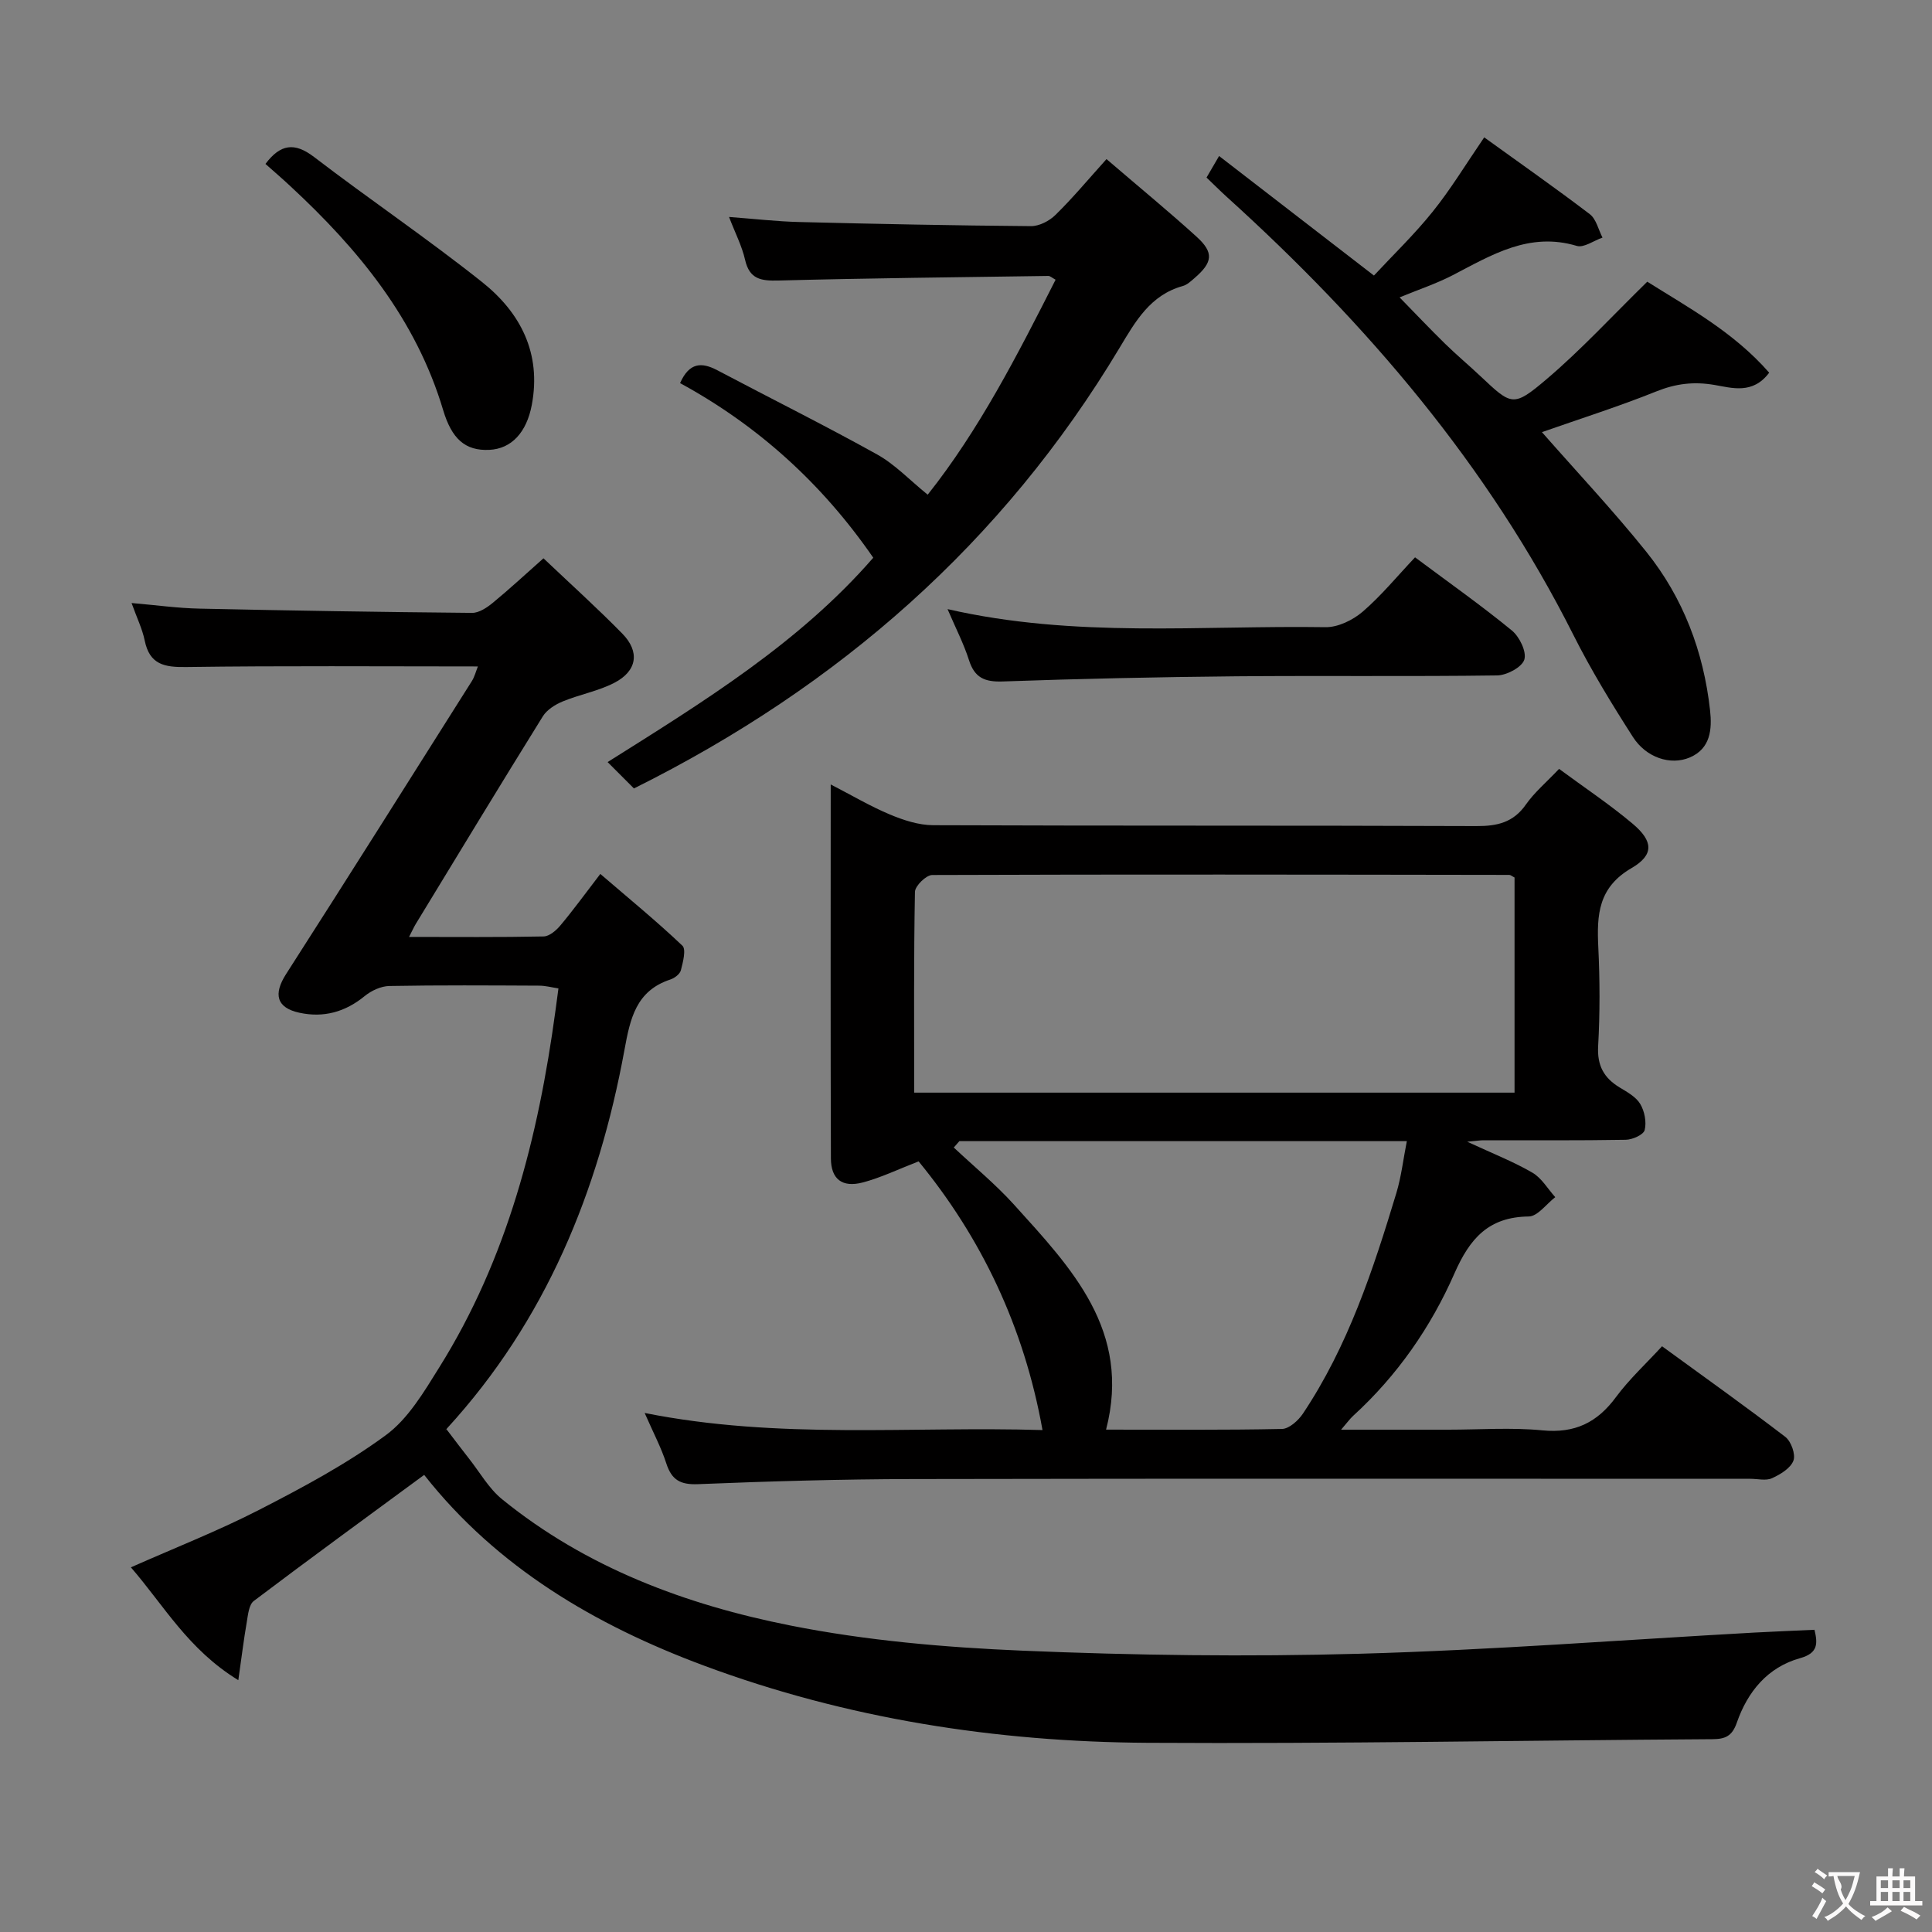 <svg enable-background="new 0 0 400 400" viewBox="0 0 400 400" xmlns="http://www.w3.org/2000/svg"><rect x="0" y="0" width="400" height="400" fill="#808080" stroke="none"/><g fill="#010000"><path d="m98.94 137.98c-20.43 0-40.4-.16-60.36.12-4.55.07-7.6-.5-8.62-5.48-.49-2.4-1.61-4.67-2.72-7.77 5.07.43 9.57 1.07 14.08 1.16 18.81.41 37.61.71 56.42.88 1.43.01 3.07-1.08 4.27-2.07 3.46-2.84 6.75-5.9 10.51-9.23 5.55 5.27 11.09 10.26 16.31 15.58 3.69 3.76 3.09 7.74-1.62 10.19-3.34 1.73-7.21 2.42-10.72 3.87-1.55.64-3.26 1.72-4.11 3.09-8.86 14.26-17.56 28.62-26.29 42.96-.4.66-.71 1.36-1.4 2.7 9.69 0 18.79.09 27.87-.1 1.19-.03 2.61-1.25 3.48-2.3 2.65-3.16 5.08-6.51 8.25-10.64 5.87 5.05 11.62 9.75 16.99 14.85.81.77.12 3.42-.31 5.09-.2.79-1.32 1.64-2.19 1.92-7.11 2.34-8.31 8.11-9.49 14.56-5.37 29.29-16.31 56.07-36.72 78.35-.32.35-.5.82-.13.2 1.81 2.37 3.22 4.25 4.67 6.09 2.24 2.84 4.09 6.17 6.84 8.4 17.46 14.19 38.1 21.86 59.72 26.15 15.71 3.12 31.89 4.52 47.93 5.2 23.27.98 46.62 1.29 69.91.64 27.24-.76 54.44-2.87 81.66-4.38 4.12-.23 8.24-.38 12.5-.58.66 2.79.8 4.82-2.96 5.87-6.76 1.88-10.89 6.95-13.12 13.36-.97 2.79-2.39 3.41-5.08 3.42-38.97.24-77.94.98-116.9.75-31.41-.19-62.27-4.98-91.83-15.97-22.55-8.38-42.9-20.37-57.96-39.5-11.81 8.69-23.61 17.29-35.27 26.1-1.02.77-1.2 2.85-1.46 4.38-.63 3.63-1.07 7.29-1.75 12.02-10.38-6.34-15.42-15.5-22.24-23.36 9.18-4.07 18.15-7.58 26.67-11.96 8.99-4.62 18.01-9.45 26.12-15.41 4.63-3.4 7.9-8.97 11.05-14.02 14.12-22.57 20.51-47.73 24.05-73.78.18-1.31.35-2.62.63-4.69-1.39-.21-2.7-.57-4.01-.57-10.33-.05-20.67-.12-30.99.07-1.74.03-3.74.96-5.12 2.09-4.03 3.3-8.5 4.53-13.5 3.45-4.78-1.03-5.43-3.86-2.77-8.01 12.91-20.14 25.66-40.39 38.44-60.62.58-.91.86-2.04 1.27-3.07z"/><path d="m344.11 278.73c8.71 6.35 17.23 12.41 25.52 18.76 1.21.93 2.17 3.64 1.68 4.92-.6 1.58-2.7 2.85-4.44 3.64-1.25.57-2.95.12-4.45.12-57.82 0-115.65-.07-173.47.05-14.81.03-29.63.46-44.43 1.06-3.68.15-5.46-.88-6.57-4.3-1.06-3.28-2.7-6.37-4.48-10.44 27.78 5.55 55.02 2.71 82.37 3.54-3.84-21.46-12.73-39.88-25.65-55.63-4.24 1.64-7.81 3.38-11.58 4.37-4.25 1.11-6.57-.7-6.58-4.99-.09-25.49-.04-50.98-.04-77.42 4.44 2.29 8.23 4.54 12.25 6.22 2.82 1.18 5.96 2.21 8.97 2.22 37.49.15 74.99.03 112.48.18 4.31.02 7.63-.74 10.23-4.46 1.79-2.55 4.26-4.62 6.87-7.38 5.21 3.85 10.47 7.34 15.26 11.38 4.21 3.55 4.47 6.41-.26 9.16-6.91 4.02-7.2 9.68-6.88 16.35.33 6.82.35 13.68-.03 20.49-.23 4.04 1.18 6.6 4.47 8.59 1.56.94 3.37 1.94 4.24 3.4.9 1.51 1.34 3.75.92 5.41-.24.97-2.53 1.99-3.92 2.01-9.83.17-19.66.09-29.49.1-.62 0-1.23.11-3.33.3 5.35 2.48 9.6 4.14 13.5 6.41 1.91 1.11 3.18 3.35 4.73 5.07-1.83 1.4-3.65 3.98-5.49 4-8.31.09-12.2 4.55-15.37 11.76-4.9 11.16-11.86 21.18-20.97 29.5-.69.63-1.23 1.4-2.51 2.88h22.21c6.5 0 13.05-.49 19.48.14 6.7.65 11.34-1.61 15.23-6.9 2.76-3.72 6.21-6.9 9.53-10.51zm-30.54-97.05c-.53-.27-.81-.54-1.09-.54-39.82-.06-79.65-.13-119.47.02-1.25 0-3.56 2.26-3.58 3.49-.26 13.77-.16 27.55-.16 41.57h124.3c0-15.13 0-29.89 0-44.54zm-114.94 54.58c-.39.44-.77.88-1.16 1.32 4.19 3.94 8.66 7.61 12.5 11.86 11.85 13.11 24.33 26.07 19.03 46.55 12.47 0 24.44.11 36.41-.14 1.49-.03 3.39-1.74 4.35-3.18 9.34-13.98 14.53-29.75 19.34-45.66 1.02-3.38 1.42-6.94 2.17-10.75-31.46 0-62.05 0-92.64 0z"/><path d="m229.09 32.94c7.13 6.12 13.03 10.96 18.67 16.09 3.59 3.27 3.33 5.28-.43 8.53-.75.65-1.55 1.41-2.46 1.66-6.72 1.87-9.78 7.3-13.06 12.77-24.2 40.38-58.11 70.12-100.56 91.25-1.66-1.66-3.38-3.39-5.45-5.46 20.03-12.6 39.7-24.71 55-42.31-10.58-15.34-23.89-27.38-40-36.15 1.92-4.31 4.47-4.38 7.74-2.65 11.01 5.82 22.18 11.37 33.06 17.42 3.7 2.06 6.73 5.3 10.47 8.33 10.63-13.39 18.54-28.84 26.48-44.51-.73-.39-1.12-.78-1.5-.78-18.63.27-37.26.46-55.88.95-3.6.09-5.99-.25-6.91-4.29-.65-2.87-2.06-5.57-3.32-8.87 5.16.38 9.88.94 14.61 1.05 15.97.4 31.93.72 47.9.85 1.71.01 3.81-1.07 5.07-2.32 3.56-3.48 6.75-7.32 10.57-11.56z"/><path d="m307.29 28.44c7.38 5.33 14.73 10.47 21.86 15.9 1.33 1.02 1.78 3.2 2.63 4.85-1.79.62-3.86 2.16-5.33 1.72-9.84-2.95-17.62 1.88-25.69 6.07-3.38 1.75-7.04 2.96-10.99 4.59 3.22 3.29 6.25 6.5 9.4 9.58 2.38 2.33 4.94 4.47 7.36 6.75 6.42 6.04 6.76 6.47 13.63.64 7.18-6.09 13.59-13.08 20.89-20.22 8.28 5.23 17.86 10.38 25.24 18.84-3.39 4.55-7.73 3.15-11.31 2.54-4.32-.74-8.02-.28-12.06 1.34-7.69 3.09-15.61 5.6-23.68 8.43 7.26 8.27 14.77 16.25 21.61 24.77 7.64 9.52 11.86 20.68 13.2 32.82.43 3.88.13 7.93-4.21 9.77-3.95 1.68-9.01.06-11.77-4.26-4.39-6.85-8.66-13.84-12.31-21.1-17.7-35.18-42.77-64.47-71.75-90.69-1.35-1.22-2.64-2.52-4.21-4.02.74-1.27 1.45-2.49 2.6-4.46 10.67 8.24 21.01 16.22 32.06 24.75 3.93-4.23 8.34-8.47 12.14-13.2 3.74-4.64 6.84-9.78 10.69-15.41z"/><path d="m196.18 126.11c26.37 6.04 52.38 3.34 78.25 3.74 2.58.04 5.66-1.46 7.69-3.2 3.88-3.34 7.17-7.37 10.85-11.26 7.12 5.31 13.77 10 20.05 15.15 1.58 1.3 3.09 4.41 2.57 6.04-.5 1.57-3.64 3.24-5.64 3.26-17.98.25-35.97.02-53.96.18-16.14.15-32.27.5-48.4 1.07-3.75.13-5.82-.78-6.98-4.44-1.08-3.38-2.74-6.59-4.43-10.54z"/><path d="m54.96 33.94c3.09-4.11 6.01-4.54 10.06-1.44 11.48 8.79 23.48 16.9 34.78 25.89 7.95 6.32 12.33 14.72 10.3 25.46-1.07 5.64-4.17 9.07-8.8 9.29-5 .23-7.77-2.29-9.55-8.23-5.61-18.82-17.57-33.34-31.66-46.39-1.68-1.57-3.43-3.07-5.13-4.58z"/></g><path d="m377.9 391.2c-.2.3-.4.5-.6.8-.7-.6-1.4-1-2.2-1.5.2-.3.4-.5.5-.8.6.4 1.4.8 2.3 1.5zm-1.8 6.1c-.2-.2-.5-.4-.9-.6.4-.6.8-1.2 1.2-1.9s.7-1.3.9-1.9c.3.3.5.5.8.7-.7 1.3-1.4 2.6-2 3.7zm2.2-9c-.3.3-.5.5-.6.8-.6-.6-1.3-1.1-2-1.5.3-.3.5-.5.6-.7.6.5 1.3.9 2 1.4zm.3.2v-.9h2 4.5c-.3 1.3-.6 2.5-1 3.6s-.9 2.1-1.4 3c.4.5 1 1 1.6 1.4s1.2.8 1.9 1.1c-.3.2-.5.4-.8.8-.4-.3-1-.7-1.6-1.2s-1.2-1.1-1.6-1.6c-.5.6-1.1 1.1-1.7 1.6s-1.4.9-2.1 1.4c-.1-.3-.3-.5-.7-.8.6-.2 1.2-.5 1.9-1s1.4-1.1 2-1.8c-.5-.8-.9-1.6-1.2-2.5s-.6-2-.8-3.2c-.4.1-.7.1-1 .1zm2.5 2.7c.3 1 .7 1.7 1 2.2.3-.5.6-1.1 1-2s.6-1.9.9-3h-3.2-.4c.1.9 1.3 1.8.7 2.8z" fill="#fbfafa"/><path d="m396.5 388.5v1.5 3.6h1.5v.9c-.4 0-1 0-1.7 0h-7.9c-.5 0-.9 0-1.2 0v-.9h1.3v-3.5c0-.7 0-1.2 0-1.6h2.4c0-.8 0-1.4 0-1.7h1c0 .3-.1.8-.1 1.7h1.5c0-.8 0-1.4 0-1.7h1c0 .3-.1.9-.1 1.7zm-8.2 9.2c-.2-.3-.5-.5-.8-.8.8-.3 1.4-.6 1.9-.9s1-.7 1.4-1.1c.3.3.6.5.9.8-1.6 1-2.8 1.6-3.4 2zm2.6-6.8v-1.6h-1.5v1.6zm0 2.7v-1.9h-1.5v1.9zm2.4-2.7v-1.6h-1.5v1.6zm0 2.7v-1.9h-1.5v1.9zm.2 2 .7-.8c.4.2.9.5 1.6.8s1.3.7 1.8 1c-.3.3-.5.5-.8.8-.4-.3-1.5-1-3.3-1.8zm2-4.7v-1.6h-1.4v1.6zm0 2.7v-1.9h-1.4v1.9z" fill="#fbfafa"/></svg>